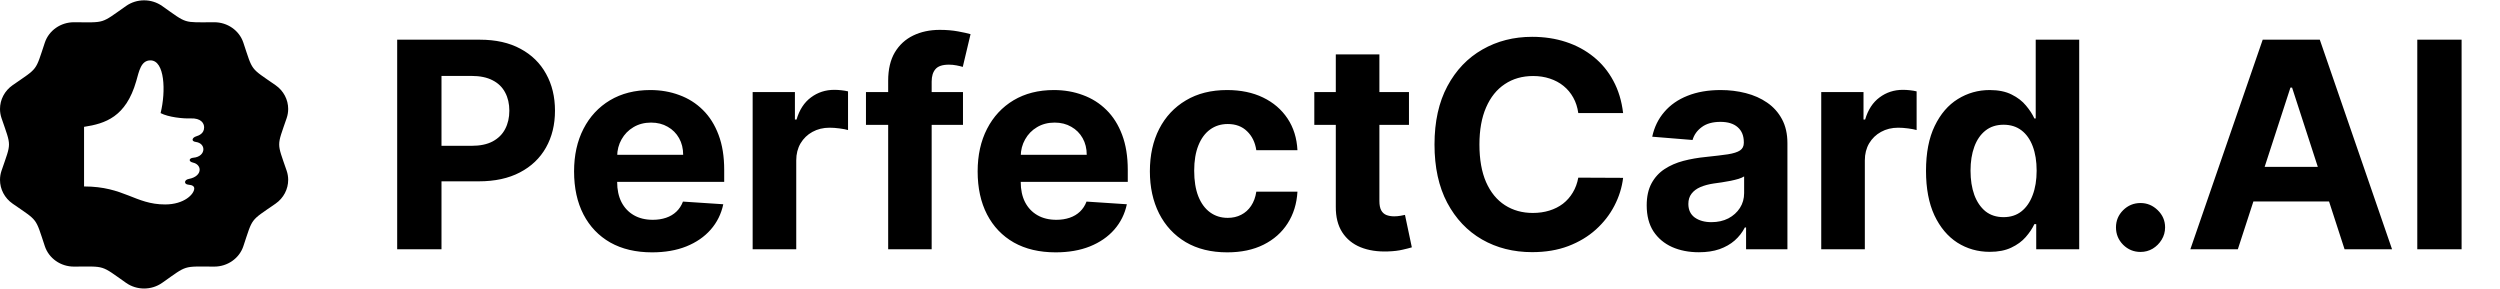 <svg viewBox="0 0 3470 401" fill="none" xmlns="http://www.w3.org/2000/svg">
<path d="M397.883 163.962C399.317 159.778 400 155.495 400 151.245C400 138.412 393.683 126.012 382.417 118.212C346.55 93.345 351.283 99.595 337.75 59.145C332.1 42.245 315.733 30.811 297.267 30.878C253.033 31.012 260.717 33.428 225.017 8.312C217.583 3.078 208.783 0.462 200 0.462C191.217 0.462 182.417 3.078 174.967 8.312C139.067 33.562 146.85 31.012 102.717 30.878C84.267 30.828 67.883 42.261 62.233 59.145C48.7 99.695 53.35 93.395 17.567 118.212C6.317 126.028 0 138.412 0 151.245C0 155.495 0.683 159.778 2.117 163.962C15.95 204.428 15.9 196.678 2.117 236.962C0.683 241.145 0 245.445 0 249.678C0 262.512 6.317 274.912 17.583 282.712C53.367 307.528 48.733 301.278 62.25 341.778C67.9 358.678 84.267 370.112 102.733 370.045C146.967 369.895 139.283 367.512 174.983 392.612C182.417 397.845 191.217 400.462 200 400.462C208.783 400.462 217.583 397.845 225.033 392.612C260.717 367.512 253.05 369.912 297.283 370.045C315.733 370.095 332.117 358.662 337.767 341.778C351.3 301.312 346.567 307.562 382.433 282.712C393.683 274.912 400 262.512 400 249.678C400 245.445 399.317 241.145 397.883 236.962C384.033 196.512 384.1 204.245 397.883 163.962ZM271.8 197.028C278.767 197.962 282.3 202.495 282.3 207.195C282.3 212.578 277.683 218.195 268.233 218.945C262.433 219.395 261 224.145 267.967 225.712C273.817 227.045 277.117 231.145 277.117 235.562C277.117 240.795 272.467 246.462 261.9 248.412C255.517 249.578 254.883 255.828 261.633 256.362C267.367 256.795 269.617 258.795 269.617 261.562C269.617 269.328 255.85 283.778 229.183 283.778C187.5 283.795 172.4 258.795 116.667 258.795V176.062C146.1 171.545 174.733 162.445 189.067 112.695C193.05 98.845 195.567 83.795 208.85 83.795C228.65 83.795 230.467 126.495 222.917 156.978C233.85 162.712 254.167 164.778 264.4 164.345C279.167 163.745 283.333 171.162 283.333 176.762C283.333 185.178 276.4 188.012 272.05 189.345C266.983 190.912 264.65 196.078 271.8 197.028Z" fill="#000"/>
<path d="M551.284 346V55.091H666.057C688.121 55.091 706.919 59.305 722.449 67.733C737.979 76.066 749.816 87.667 757.96 102.534C766.199 117.307 770.318 134.352 770.318 153.67C770.318 172.989 766.152 190.034 757.818 204.807C749.485 219.58 737.411 231.085 721.597 239.324C705.877 247.562 686.843 251.682 664.494 251.682H591.341V202.392H654.551C666.388 202.392 676.142 200.356 683.812 196.284C691.578 192.117 697.354 186.388 701.142 179.097C705.025 171.71 706.966 163.235 706.966 153.67C706.966 144.011 705.025 135.583 701.142 128.386C697.354 121.095 691.578 115.46 683.812 111.483C676.047 107.411 666.199 105.375 654.267 105.375H612.79V346H551.284ZM905.048 350.261C882.605 350.261 863.287 345.716 847.094 336.625C830.995 327.439 818.59 314.466 809.878 297.705C801.166 280.848 796.81 260.915 796.81 237.903C796.81 215.46 801.166 195.763 809.878 178.812C818.59 161.862 830.853 148.652 846.668 139.182C862.577 129.712 881.232 124.977 902.634 124.977C917.027 124.977 930.427 127.297 942.832 131.938C955.332 136.483 966.223 143.348 975.503 152.534C984.878 161.72 992.17 173.273 997.378 187.193C1002.59 201.019 1005.19 217.212 1005.19 235.773V252.392H820.957V214.892H948.23C948.23 206.18 946.336 198.462 942.548 191.739C938.76 185.015 933.505 179.759 926.781 175.972C920.152 172.089 912.435 170.148 903.628 170.148C894.442 170.148 886.298 172.278 879.196 176.54C872.188 180.706 866.696 186.341 862.719 193.443C858.741 200.451 856.705 208.263 856.611 216.881V252.534C856.611 263.33 858.599 272.657 862.577 280.517C866.649 288.377 872.378 294.438 879.764 298.699C887.151 302.96 895.91 305.091 906.043 305.091C912.766 305.091 918.921 304.144 924.509 302.25C930.096 300.356 934.878 297.515 938.855 293.727C942.832 289.939 945.863 285.299 947.946 279.807L1003.91 283.5C1001.07 296.947 995.247 308.689 986.44 318.727C977.728 328.67 966.459 336.436 952.634 342.023C938.902 347.515 923.041 350.261 905.048 350.261ZM1044.68 346V127.818H1103.34V165.886H1105.62C1109.59 152.345 1116.27 142.117 1125.64 135.205C1135.02 128.197 1145.82 124.693 1158.03 124.693C1161.06 124.693 1164.33 124.883 1167.83 125.261C1171.34 125.64 1174.41 126.161 1177.07 126.824V180.517C1174.22 179.665 1170.29 178.907 1165.28 178.244C1160.26 177.581 1155.66 177.25 1151.5 177.25C1142.6 177.25 1134.64 179.191 1127.63 183.074C1120.72 186.862 1115.23 192.165 1111.16 198.983C1107.18 205.801 1105.19 213.661 1105.19 222.562V346H1044.68ZM1336.62 127.818V173.273H1201.96V127.818H1336.62ZM1232.78 346V112.051C1232.78 96.237 1235.86 83.121 1242.02 72.704C1248.27 62.288 1256.79 54.475 1267.58 49.267C1278.38 44.059 1290.64 41.455 1304.37 41.455C1313.65 41.455 1322.13 42.165 1329.8 43.585C1337.56 45.006 1343.34 46.284 1347.13 47.42L1336.33 92.875C1333.97 92.117 1331.03 91.407 1327.53 90.744C1324.12 90.081 1320.61 89.75 1317.02 89.75C1308.11 89.75 1301.91 91.833 1298.41 96C1294.9 100.072 1293.15 105.801 1293.15 113.188V346H1232.78ZM1465.2 350.261C1442.76 350.261 1423.44 345.716 1407.25 336.625C1391.15 327.439 1378.75 314.466 1370.03 297.705C1361.32 280.848 1356.97 260.915 1356.97 237.903C1356.97 215.46 1361.32 195.763 1370.03 178.812C1378.75 161.862 1391.01 148.652 1406.82 139.182C1422.73 129.712 1441.39 124.977 1462.79 124.977C1477.18 124.977 1490.58 127.297 1502.99 131.938C1515.49 136.483 1526.38 143.348 1535.66 152.534C1545.03 161.72 1552.33 173.273 1557.53 187.193C1562.74 201.019 1565.35 217.212 1565.35 235.773V252.392H1381.11V214.892H1508.39C1508.39 206.18 1506.49 198.462 1502.7 191.739C1498.92 185.015 1493.66 179.759 1486.94 175.972C1480.31 172.089 1472.59 170.148 1463.78 170.148C1454.6 170.148 1446.45 172.278 1439.35 176.54C1432.34 180.706 1426.85 186.341 1422.88 193.443C1418.9 200.451 1416.86 208.263 1416.77 216.881V252.534C1416.77 263.33 1418.76 272.657 1422.73 280.517C1426.8 288.377 1432.53 294.438 1439.92 298.699C1447.31 302.96 1456.07 305.091 1466.2 305.091C1472.92 305.091 1479.08 304.144 1484.66 302.25C1490.25 300.356 1495.03 297.515 1499.01 293.727C1502.99 289.939 1506.02 285.299 1508.1 279.807L1564.07 283.5C1561.23 296.947 1555.4 308.689 1546.6 318.727C1537.88 328.67 1526.62 336.436 1512.79 342.023C1499.06 347.515 1483.2 350.261 1465.2 350.261ZM1703.41 350.261C1681.07 350.261 1661.84 345.527 1645.74 336.057C1629.74 326.492 1617.43 313.235 1608.81 296.284C1600.29 279.333 1596.03 259.826 1596.03 237.761C1596.03 215.413 1600.34 195.811 1608.95 178.955C1617.67 162.004 1630.02 148.794 1646.03 139.324C1662.03 129.759 1681.07 124.977 1703.13 124.977C1722.16 124.977 1738.83 128.434 1753.13 135.347C1767.43 142.259 1778.75 151.966 1787.08 164.466C1795.41 176.966 1800.01 191.644 1800.86 208.5H1743.76C1742.15 197.61 1737.88 188.85 1730.97 182.222C1724.15 175.498 1715.2 172.136 1704.12 172.136C1694.75 172.136 1686.56 174.693 1679.55 179.807C1672.64 184.826 1667.24 192.165 1663.36 201.824C1659.48 211.483 1657.53 223.178 1657.53 236.909C1657.53 250.83 1659.43 262.667 1663.22 272.42C1667.1 282.174 1672.54 289.608 1679.55 294.722C1686.56 299.835 1694.75 302.392 1704.12 302.392C1711.04 302.392 1717.24 300.972 1722.73 298.131C1728.32 295.29 1732.91 291.17 1736.51 285.773C1740.2 280.28 1742.62 273.699 1743.76 266.028H1800.86C1799.91 282.695 1795.37 297.373 1787.22 310.062C1779.17 322.657 1768.05 332.506 1753.84 339.608C1739.64 346.71 1722.83 350.261 1703.41 350.261ZM1955.65 127.818V173.273H1824.26V127.818H1955.65ZM1854.09 75.546H1914.6V278.955C1914.6 284.542 1915.45 288.898 1917.16 292.023C1918.86 295.053 1921.23 297.184 1924.26 298.415C1927.38 299.646 1930.98 300.261 1935.06 300.261C1937.9 300.261 1940.74 300.025 1943.58 299.551C1946.42 298.983 1948.6 298.557 1950.11 298.273L1959.63 343.301C1956.6 344.248 1952.34 345.337 1946.85 346.568C1941.35 347.894 1934.68 348.699 1926.82 348.983C1912.23 349.551 1899.45 347.61 1888.46 343.159C1877.57 338.708 1869.1 331.795 1863.04 322.42C1856.98 313.045 1853.99 301.208 1854.09 286.909V75.546ZM2252.88 156.938H2190.67C2189.53 148.888 2187.21 141.739 2183.71 135.489C2180.2 129.144 2175.7 123.746 2170.21 119.295C2164.72 114.845 2158.37 111.436 2151.18 109.068C2144.08 106.701 2136.36 105.517 2128.02 105.517C2112.97 105.517 2099.85 109.258 2088.68 116.739C2077.5 124.125 2068.84 134.92 2062.68 149.125C2056.53 163.235 2053.45 180.375 2053.45 200.545C2053.45 221.284 2056.53 238.708 2062.68 252.818C2068.93 266.928 2077.65 277.581 2088.82 284.778C2099.99 291.975 2112.92 295.574 2127.6 295.574C2135.84 295.574 2143.46 294.485 2150.47 292.307C2157.57 290.129 2163.87 286.956 2169.36 282.79C2174.85 278.528 2179.4 273.367 2183 267.307C2186.69 261.246 2189.25 254.333 2190.67 246.568L2252.88 246.852C2251.27 260.205 2247.25 273.083 2240.81 285.489C2234.46 297.799 2225.89 308.831 2215.1 318.585C2204.4 328.244 2191.61 335.915 2176.75 341.597C2161.97 347.184 2145.26 349.977 2126.6 349.977C2100.66 349.977 2077.46 344.106 2057 332.364C2036.64 320.621 2020.54 303.623 2008.71 281.369C1996.96 259.116 1991.09 232.174 1991.09 200.545C1991.09 168.822 1997.06 141.833 2008.99 119.58C2020.92 97.326 2037.12 80.375 2057.57 68.727C2078.02 56.985 2101.04 51.114 2126.6 51.114C2143.46 51.114 2159.08 53.481 2173.48 58.216C2187.97 62.951 2200.8 69.864 2211.97 78.954C2223.15 87.951 2232.24 98.983 2239.25 112.051C2246.35 125.119 2250.89 140.081 2252.88 156.938ZM2358.07 350.119C2344.15 350.119 2331.74 347.705 2320.85 342.875C2309.96 337.951 2301.34 330.706 2295 321.142C2288.75 311.483 2285.62 299.456 2285.62 285.062C2285.62 272.941 2287.85 262.761 2292.3 254.523C2296.75 246.284 2302.81 239.655 2310.48 234.636C2318.15 229.617 2326.86 225.83 2336.62 223.273C2346.47 220.716 2356.79 218.917 2367.58 217.875C2380.27 216.549 2390.5 215.318 2398.27 214.182C2406.03 212.951 2411.67 211.152 2415.17 208.784C2418.67 206.417 2420.42 202.913 2420.42 198.273V197.42C2420.42 188.424 2417.58 181.464 2411.9 176.54C2406.31 171.616 2398.36 169.153 2388.04 169.153C2377.15 169.153 2368.48 171.568 2362.04 176.398C2355.6 181.133 2351.34 187.098 2349.26 194.295L2293.29 189.75C2296.13 176.492 2301.72 165.034 2310.06 155.375C2318.39 145.621 2329.14 138.14 2342.3 132.932C2355.56 127.629 2370.9 124.977 2388.32 124.977C2400.44 124.977 2412.04 126.398 2423.12 129.239C2434.3 132.08 2444.19 136.483 2452.81 142.449C2461.52 148.415 2468.39 156.085 2473.41 165.46C2478.43 174.741 2480.94 185.867 2480.94 198.841V346H2423.55V315.744H2421.85C2418.34 322.562 2413.65 328.576 2407.78 333.784C2401.91 338.898 2394.86 342.922 2386.62 345.858C2378.38 348.699 2368.86 350.119 2358.07 350.119ZM2375.4 308.358C2384.3 308.358 2392.16 306.606 2398.98 303.102C2405.79 299.504 2411.14 294.674 2415.03 288.614C2418.91 282.553 2420.85 275.687 2420.85 268.017V244.864C2418.96 246.095 2416.35 247.231 2413.04 248.273C2409.82 249.22 2406.17 250.119 2402.1 250.972C2398.03 251.729 2393.96 252.439 2389.88 253.102C2385.81 253.67 2382.12 254.191 2378.81 254.665C2371.7 255.706 2365.5 257.364 2360.2 259.636C2354.89 261.909 2350.78 264.987 2347.84 268.869C2344.9 272.657 2343.44 277.392 2343.44 283.074C2343.44 291.312 2346.42 297.61 2352.38 301.966C2358.45 306.227 2366.12 308.358 2375.4 308.358ZM2527.88 346V127.818H2586.55V165.886H2588.82C2592.8 152.345 2599.47 142.117 2608.85 135.205C2618.22 128.197 2629.02 124.693 2641.23 124.693C2644.26 124.693 2647.53 124.883 2651.04 125.261C2654.54 125.64 2657.62 126.161 2660.27 126.824V180.517C2657.43 179.665 2653.5 178.907 2648.48 178.244C2643.46 177.581 2638.87 177.25 2634.7 177.25C2625.8 177.25 2617.84 179.191 2610.84 183.074C2603.92 186.862 2598.43 192.165 2594.36 198.983C2590.38 205.801 2588.39 213.661 2588.39 222.562V346H2527.88ZM2761.8 349.551C2745.22 349.551 2730.21 345.29 2716.77 336.767C2703.41 328.15 2692.81 315.508 2684.95 298.841C2677.18 282.08 2673.3 261.53 2673.3 237.193C2673.3 212.193 2677.33 191.407 2685.38 174.835C2693.42 158.169 2704.13 145.716 2717.48 137.477C2730.92 129.144 2745.65 124.977 2761.65 124.977C2773.87 124.977 2784.05 127.061 2792.19 131.227C2800.43 135.299 2807.06 140.413 2812.08 146.568C2817.19 152.629 2821.08 158.595 2823.73 164.466H2825.57V55.091H2885.94V346H2826.28V311.057H2823.73C2820.89 317.117 2816.86 323.131 2811.65 329.097C2806.54 334.968 2799.86 339.845 2791.62 343.727C2783.48 347.61 2773.54 349.551 2761.8 349.551ZM2780.97 301.398C2790.73 301.398 2798.96 298.746 2805.69 293.443C2812.51 288.045 2817.71 280.517 2821.31 270.858C2825.01 261.199 2826.85 249.883 2826.85 236.909C2826.85 223.936 2825.05 212.667 2821.45 203.102C2817.86 193.538 2812.65 186.152 2805.83 180.943C2799.01 175.735 2790.73 173.131 2780.97 173.131C2771.03 173.131 2762.65 175.83 2755.83 181.227C2749.01 186.625 2743.85 194.106 2740.35 203.67C2736.84 213.235 2735.09 224.314 2735.09 236.909C2735.09 249.598 2736.84 260.82 2740.35 270.574C2743.95 280.233 2749.11 287.809 2755.83 293.301C2762.65 298.699 2771.03 301.398 2780.97 301.398ZM2971.06 349.693C2961.69 349.693 2953.64 346.379 2946.92 339.75C2940.29 333.027 2936.97 324.977 2936.97 315.602C2936.97 306.322 2940.29 298.367 2946.92 291.739C2953.64 285.11 2961.69 281.795 2971.06 281.795C2980.15 281.795 2988.11 285.11 2994.93 291.739C3001.75 298.367 3005.15 306.322 3005.15 315.602C3005.15 321.852 3003.54 327.581 3000.33 332.79C2997.2 337.903 2993.08 342.023 2987.97 345.148C2982.85 348.178 2977.22 349.693 2971.06 349.693ZM3106.11 346H3040.2L3140.63 55.091H3219.89L3320.18 346H3254.27L3181.4 121.568H3179.12L3106.11 346ZM3101.99 231.653H3257.68V279.665H3101.99V231.653ZM3416.7 55.091V346H3355.19V55.091H3416.7Z" fill="#000"/>
</svg>
